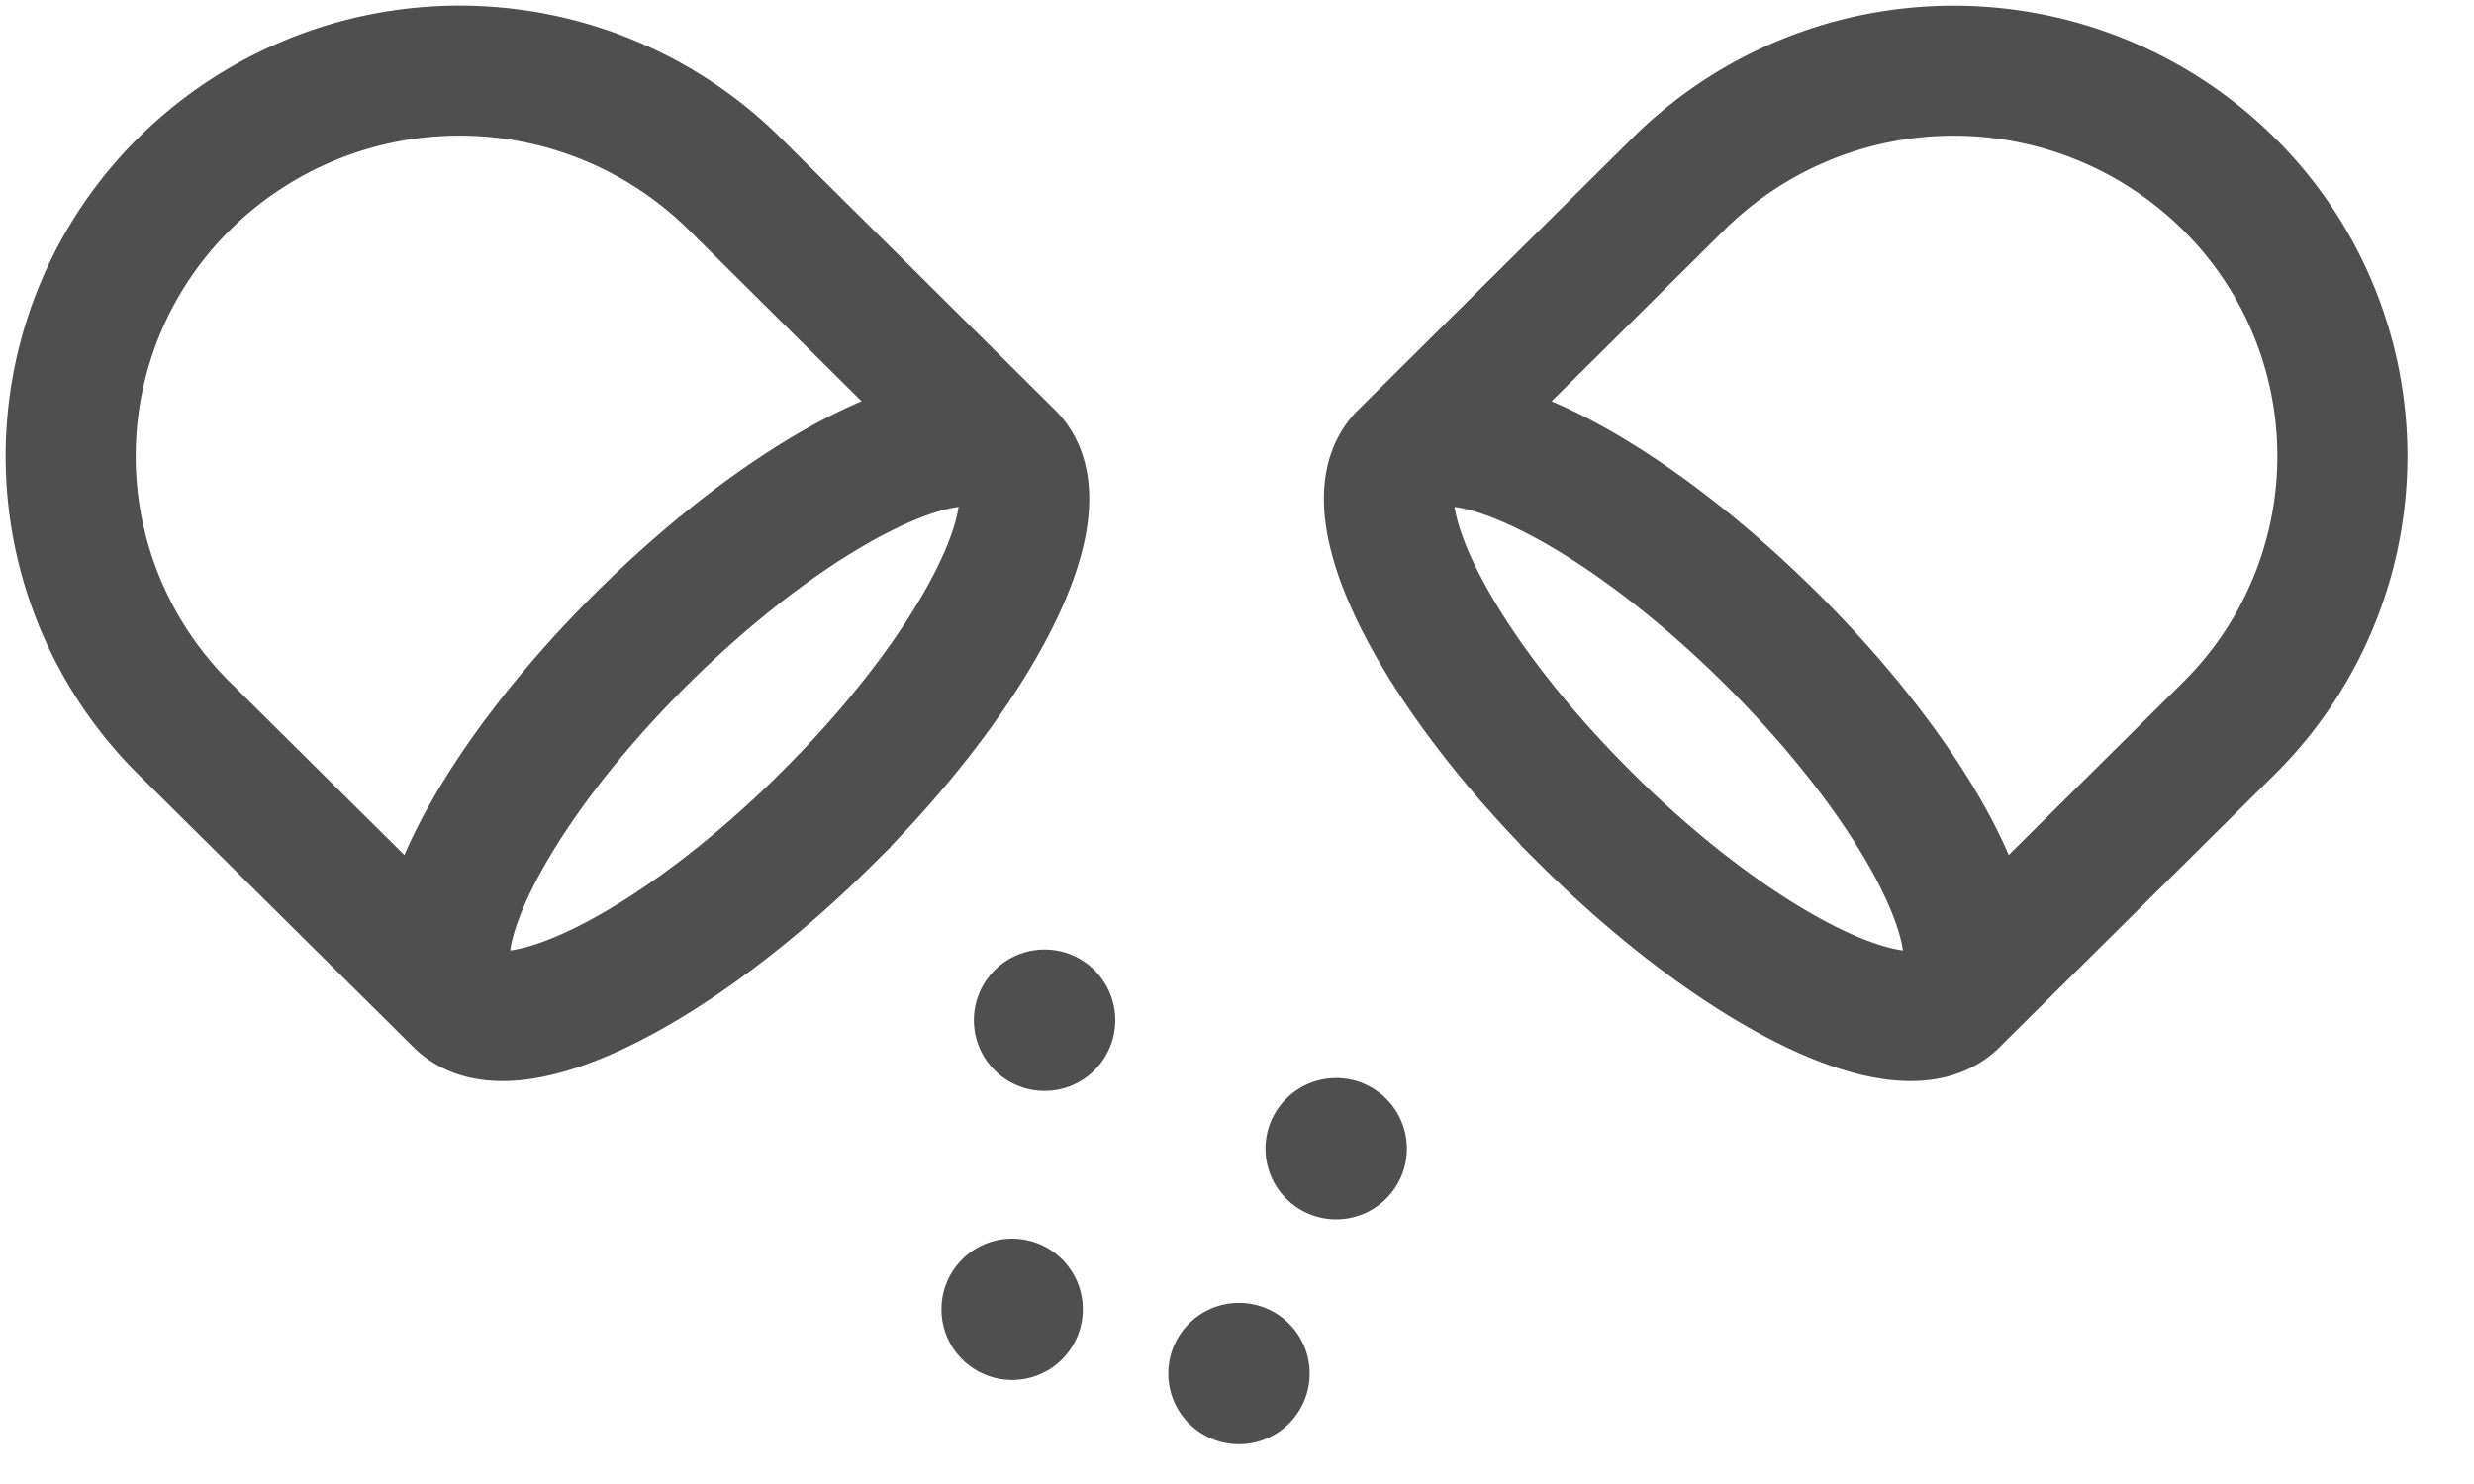 <svg xmlns="http://www.w3.org/2000/svg" width="35" height="21" viewBox="0 0 35 21">
    <g fill="none" fill-rule="evenodd" transform="translate(1 1)">
        <path stroke="#4F4F4F" stroke-width="1.84" d="M5.5 13.168L1.61 9.311a5.423 5.423 0 0 1 0-7.713 5.532 5.532 0 0 1 7.78 0l3.888 3.857m-2.593 5.142c2.148-2.13 3.31-4.432 2.593-5.142-.716-.71-3.037.44-5.185 2.57-2.148 2.131-3.309 4.433-2.593 5.143.716.71 3.038-.44 5.185-2.57zm8.176-5.142l3.889-3.857a5.532 5.532 0 0 1 7.778 0 5.423 5.423 0 0 1 0 7.713l-3.89 3.857m-5.185-2.57c2.148 2.13 4.47 3.28 5.186 2.57.716-.71-.445-3.012-2.593-5.142-2.148-2.13-4.47-3.281-5.185-2.571-.716.71.445 3.012 2.592 5.142z"/>
        <ellipse cx="13.778" cy="13.437" fill="#4F4F4F" rx="1" ry="1"/>
        <ellipse cx="17.903" cy="15.255" fill="#4F4F4F" rx="1" ry="1"/>
        <ellipse cx="13.319" cy="17.528" fill="#4F4F4F" rx="1" ry="1"/>
        <ellipse cx="16.528" cy="18.437" fill="#4F4F4F" rx="1" ry="1"/>
    </g>
</svg>
